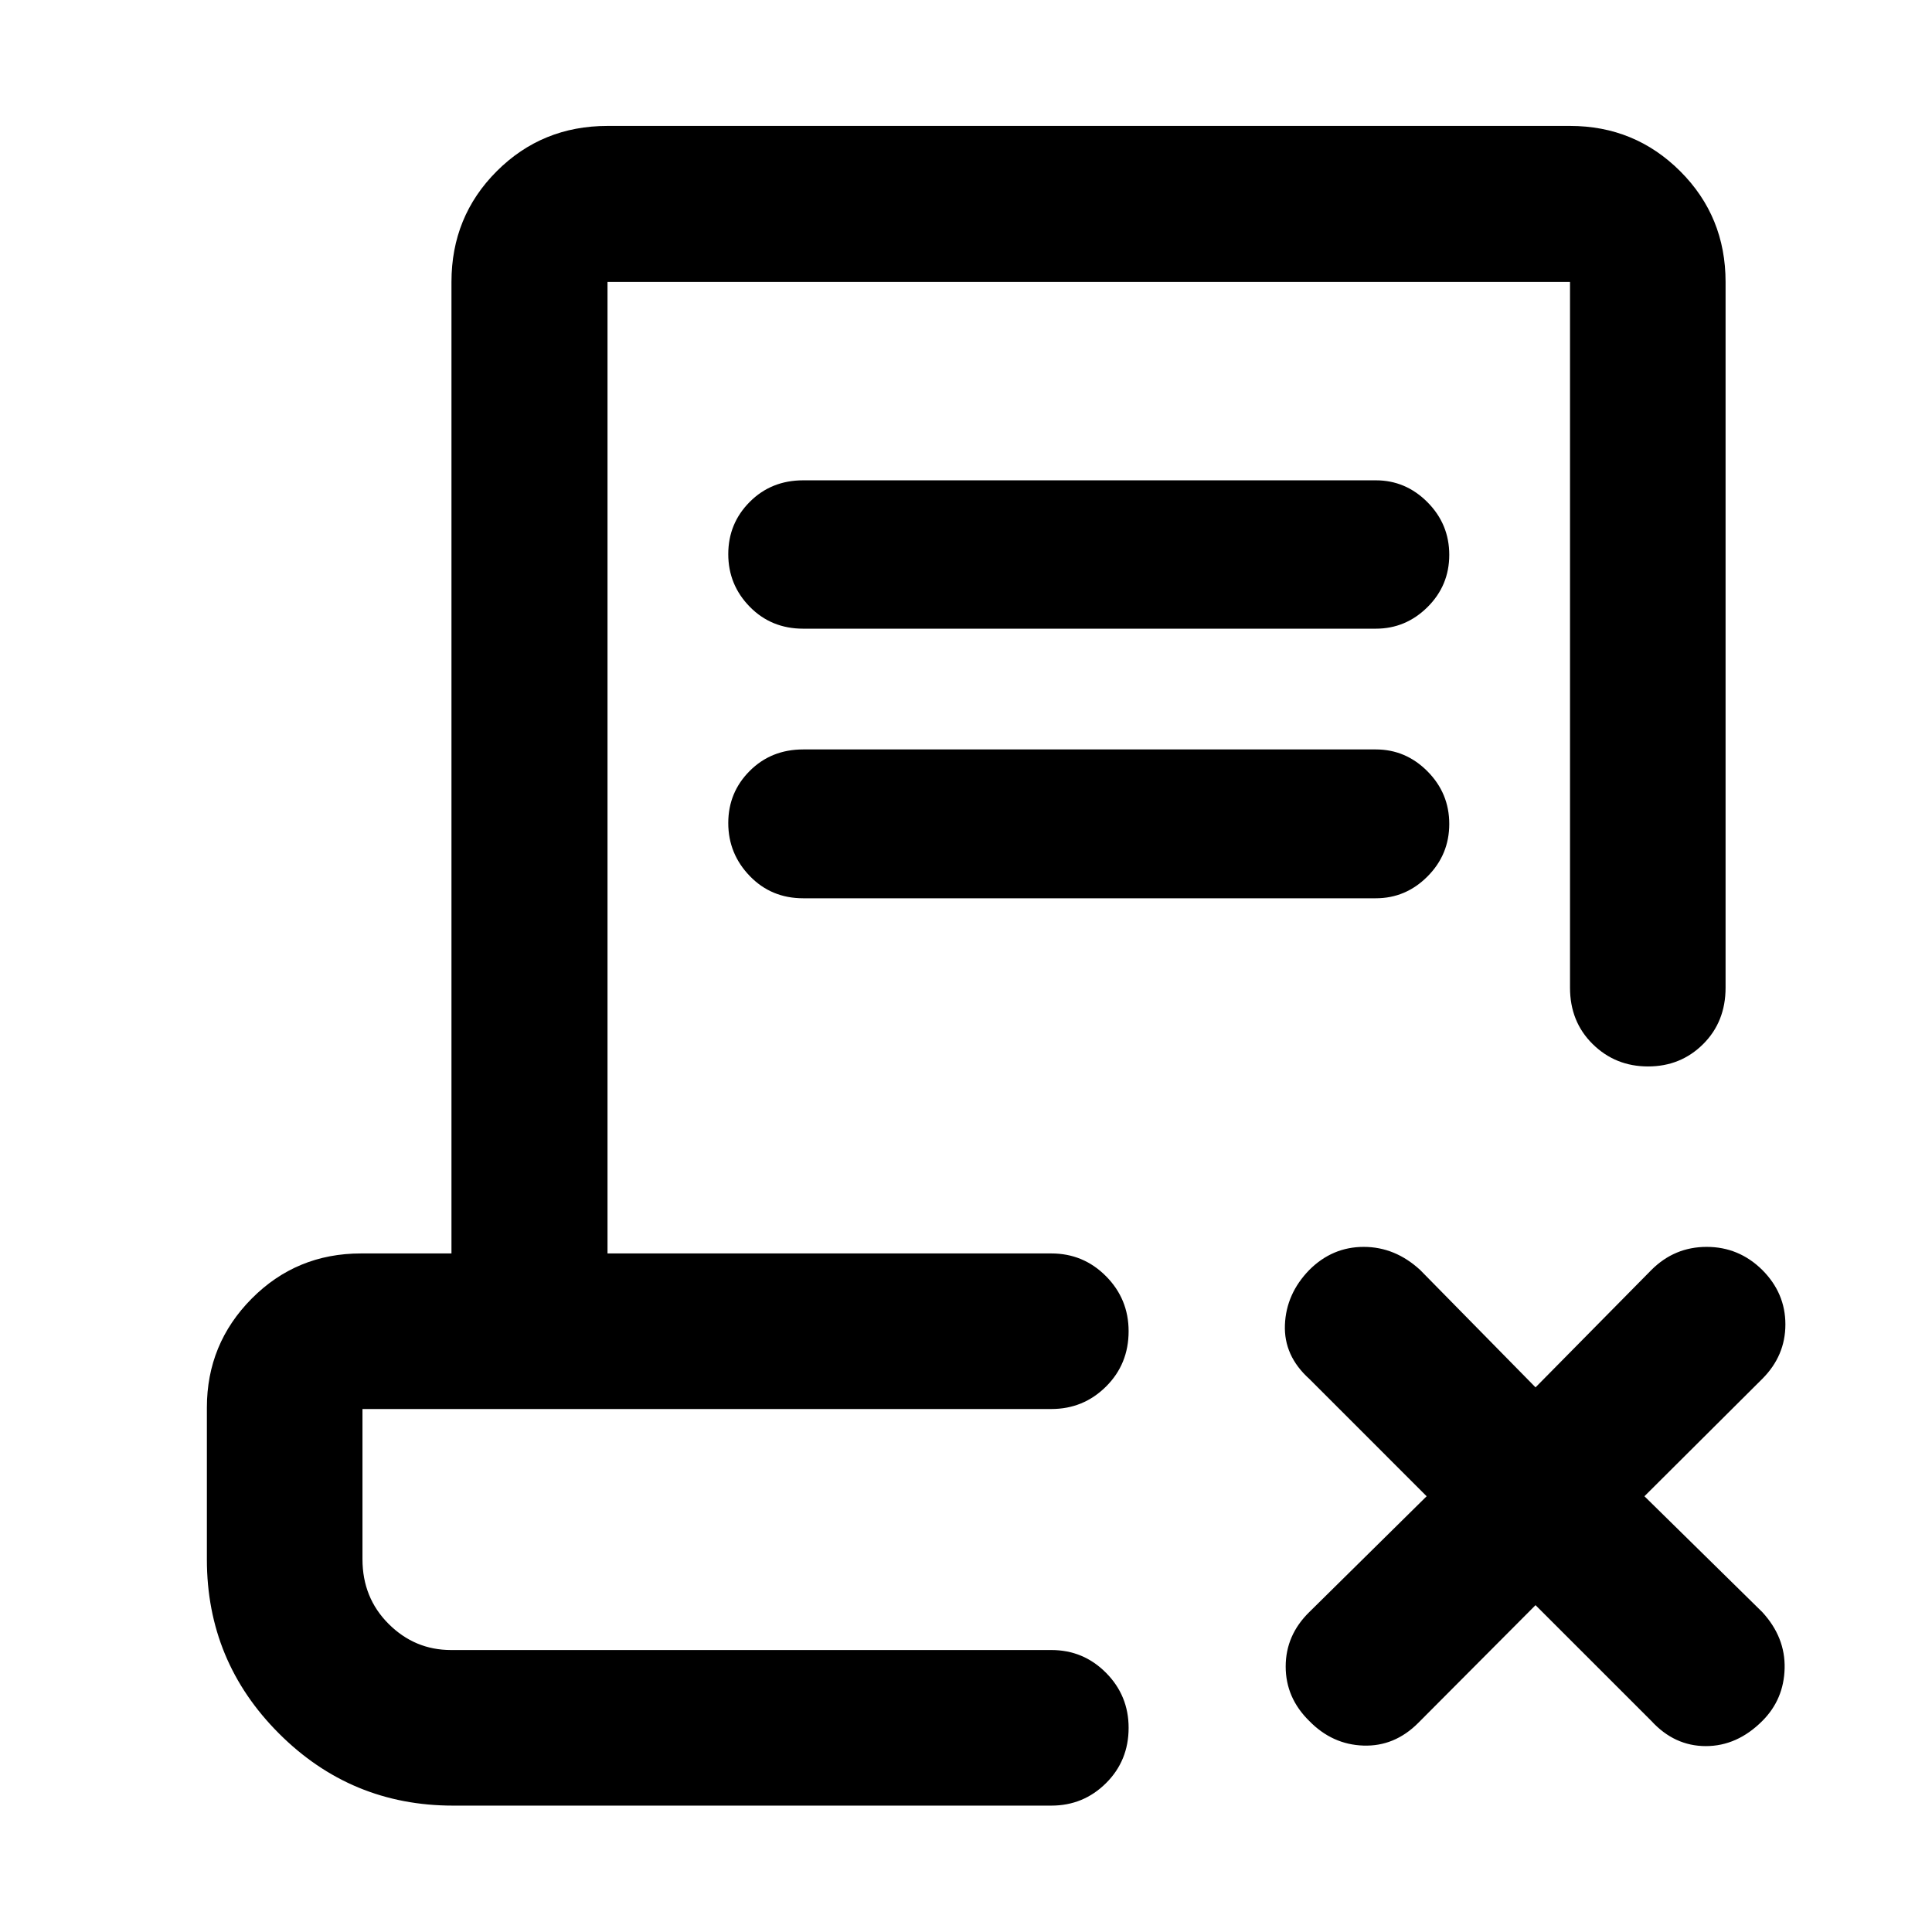 <svg xmlns="http://www.w3.org/2000/svg" height="48" viewBox="0 -960 960 960" width="48"><path d="m763-162.41-58.33 58.56q-11.71 11.72-27.17 11.22t-26.9-12.19q-11.75-11.51-11.75-27.08 0-15.58 11.72-27.06l58.32-57.56-58.32-58.33q-12.72-11.48-12.1-26.88.62-15.41 12.1-27.23 11.47-11.47 27.05-11.47t28.05 11.47L763-270.63l57.57-58.33q11.47-11.47 27.47-11.47 16 0 27.6 11.44 11.51 11.51 11.51 27.09 0 15.57-11.48 27.05l-58.56 58.33 58.56 57.56q11.48 12.48 11.1 27.94-.38 15.45-11.08 26.15-12.49 12.5-28.07 12.5t-27.05-12.48L763-162.41ZM225.11-62.8q-50.66 0-86.48-35.83-35.83-35.82-35.83-86.48v-75.48q0-31.7 22.27-54.14t54.32-22.44h44.94v-482.72q0-32.54 22.5-55.04 22.51-22.5 55.04-22.5h478.26q32.19 0 54.75 22.5 22.55 22.5 22.55 55.04v350.65q0 16.95-11.15 28.05-11.15 11.1-27.37 11.1t-27.5-11.1q-11.28-11.1-11.28-28.05v-350.65H301.87v482.72h220.54q15.94 0 27.17 11.32 11.22 11.32 11.22 27.32 0 16.34-11.22 27.5-11.23 11.16-27.17 11.16h-342.3v74.64q0 19.18 13 32.15 13 12.97 31 12.97h298.3q15.94 0 27.17 11.32 11.22 11.32 11.22 27.32 0 16.34-11.22 27.5-11.23 11.17-27.17 11.17h-297.3Zm328.39-77.31H180.11 539.7h-4.67 18.47Zm-154.39-507.5q-15.89 0-26.57-10.91-10.67-10.9-10.67-26.14t10.67-25.95q10.68-10.72 26.57-10.72h284.54q14.85 0 25.67 10.89 10.81 10.89 10.81 26.13 0 15.24-10.81 25.97-10.82 10.73-25.67 10.73H399.11Zm0 133.96q-15.89 0-26.57-11.08-10.67-11.07-10.67-26.31 0-15.23 10.67-25.9 10.68-10.67 26.57-10.67h284.54q14.85 0 25.67 10.89 10.81 10.89 10.81 26.13 0 15.23-10.81 26.09-10.82 10.85-25.67 10.85H399.11Z"/></svg>